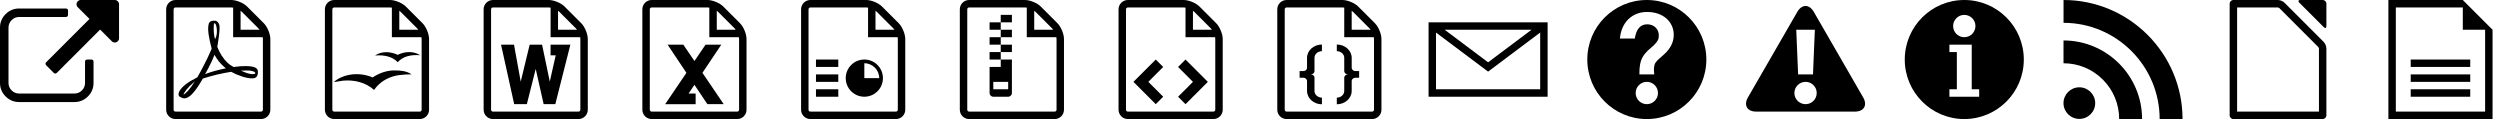 <?xml version="1.0" encoding="utf-8"?>
<!-- Generated by IcoMoon.io -->
<!DOCTYPE svg PUBLIC "-//W3C//DTD SVG 1.1//EN" "http://www.w3.org/Graphics/SVG/1.1/DTD/svg11.dtd">
<svg version="1.1" xmlns="http://www.w3.org/2000/svg" xmlns:xlink="http://www.w3.org/1999/xlink" width="1008" height="48" viewBox="0 0 1008 48">
<g transform="translate(0 0)">
	<path d="M37.714 24.857v8.571q0 3.188-2.263 5.451t-5.451 2.263h-22.286q-3.188 0-5.451-2.263t-2.263-5.451v-22.286q0-3.188 2.263-5.451t5.451-2.263h18.857q0.375 0 0.616 0.241t0.241 0.616v1.714q0 0.375-0.241 0.616t-0.616 0.241h-18.857q-1.768 0-3.027 1.259t-1.259 3.027v22.286q0 1.768 1.259 3.027t3.027 1.259h22.286q1.768 0 3.027-1.259t1.259-3.027v-8.571q0-0.375 0.241-0.616t0.616-0.241h1.714q0.375 0 0.616 0.241t0.241 0.616zM48 1.714v13.714q0 0.696-0.509 1.205t-1.205 0.509-1.205-0.509l-4.714-4.714-17.464 17.464q-0.268 0.268-0.616 0.268t-0.616-0.268l-3.054-3.054q-0.268-0.268-0.268-0.616t0.268-0.616l17.464-17.464-4.714-4.714q-0.509-0.509-0.509-1.205t0.509-1.205 1.205-0.509h13.714q0.696 0 1.205 0.509t0.509 1.205z" />
</g>
<g transform="translate(64 0)">
	<path d="M39.469 27.632c-0.64-0.63-2.058-0.964-4.217-0.992-1.461-0.016-3.22 0.113-5.070 0.372-0.828-0.478-1.682-0.998-2.353-1.625-1.803-1.684-3.308-4.021-4.246-6.59 0.061-0.24 0.113-0.451 0.162-0.666 0 0 1.016-5.768 0.747-7.719-0.037-0.267-0.060-0.345-0.132-0.553l-0.088-0.227c-0.276-0.637-0.818-1.312-1.667-1.275l-0.512-0.016c-0.947 0-1.719 0.484-1.921 1.208-0.616 2.27 0.020 5.667 1.171 10.066l-0.295 0.717c-0.824 2.010-1.858 4.034-2.769 5.82l-0.119 0.232c-0.959 1.877-1.829 3.47-2.618 4.82l-0.814 0.431c-0.059 0.031-1.455 0.77-1.783 0.968-2.778 1.659-4.618 3.541-4.924 5.035-0.097 0.477-0.025 1.087 0.469 1.369l0.788 0.396c0.342 0.171 0.702 0.258 1.071 0.258 1.978 0 4.275-2.464 7.439-7.986 3.653-1.189 7.812-2.178 11.457-2.723 2.778 1.564 6.194 2.651 8.35 2.651 0.383 0 0.713-0.036 0.981-0.108 0.414-0.11 0.762-0.345 0.975-0.665 0.418-0.63 0.503-1.497 0.39-2.385-0.034-0.264-0.244-0.59-0.472-0.812zM9.921 38.159c0.361-0.986 1.789-2.936 3.9-4.667 0.133-0.108 0.46-0.414 0.759-0.699-2.208 3.521-3.687 4.925-4.659 5.365zM22.427 9.36c0.636 0 0.998 1.603 1.028 3.106 0.030 1.503-0.321 2.558-0.757 3.338-0.361-1.155-0.536-2.977-0.536-4.167 0 0-0.027-2.276 0.265-2.276zM18.696 29.883c0.443-0.793 0.904-1.629 1.375-2.516 1.148-2.171 1.873-3.87 2.413-5.266 1.074 1.954 2.411 3.615 3.984 4.946 0.196 0.166 0.404 0.333 0.622 0.499-3.197 0.633-5.961 1.402-8.394 2.337zM38.855 29.702c-0.195 0.122-0.753 0.192-1.111 0.192-1.158 0-2.591-0.529-4.6-1.391 0.772-0.057 1.479-0.086 2.114-0.086 1.162 0 1.506-0.005 2.641 0.285s1.15 0.878 0.956 1zM42.348 9.348l-6.697-6.697c-1.458-1.458-4.339-2.652-6.402-2.652h-22.5c-2.063 0-3.75 1.688-3.75 3.75v40.5c0 2.063 1.688 3.75 3.75 3.75h34.5c2.063 0 3.75-1.688 3.75-3.75v-28.5c0-2.063-1.193-4.943-2.652-6.402zM40.227 11.47c0.147 0.147 0.293 0.327 0.435 0.53h-7.662v-7.662c0.203 0.142 0.384 0.288 0.53 0.435l6.697 6.697zM42 44.25c0 0.407-0.343 0.75-0.75 0.75h-34.5c-0.406 0-0.75-0.343-0.75-0.75v-40.5c0-0.406 0.344-0.75 0.75-0.75h22.5c0.227 0 0.481 0.029 0.75 0.080v11.92h11.92c0.051 0.269 0.080 0.523 0.080 0.75v28.5z" />
</g>
<g transform="translate(128 0)">
	<path d="M32.354 22.11c-2.844-1.343-6.467-1.613-9.133 0.284 3.241-0.31 6.795 0.227 9.146 2.678 2.25-2.582 5.818-3.066 9.045-2.8-2.695-1.788-6.245-1.548-9.058-0.161zM31.202 28.395c-3.205-0.074-6.302 1.086-8.958 2.817-5.024-2.137-11.378-1.74-15.656 1.827 1.234-0.044 2.438-0.349 3.659-0.506 4.462-0.445 9.215 0.663 12.586 3.742 1.396-2.041 3.358-3.668 5.609-4.684 2.957-1.431 6.289-1.579 9.507-1.618-1.954-1.343-4.435-1.592-6.747-1.579zM42.348 9.348l-6.697-6.697c-1.458-1.458-4.339-2.652-6.402-2.652h-22.5c-2.063 0-3.75 1.688-3.75 3.75v40.5c0 2.063 1.688 3.75 3.75 3.75h34.5c2.063 0 3.75-1.688 3.75-3.75v-28.5c0-2.063-1.193-4.943-2.652-6.402zM40.227 11.47c0.147 0.147 0.293 0.327 0.435 0.53h-7.662v-7.662c0.203 0.142 0.384 0.288 0.53 0.435l6.697 6.697zM42 44.25c0 0.407-0.343 0.75-0.75 0.75h-34.5c-0.406 0-0.75-0.343-0.75-0.75v-40.5c0-0.406 0.344-0.75 0.75-0.75h22.5c0.227 0 0.481 0.029 0.75 0.080v11.92h11.92c0.051 0.269 0.080 0.523 0.080 0.75v28.5z" />
</g>
<g transform="translate(192 0)">
	<path d="M29.99 22.307h2.072l-2.391 10.602-3.109-14.907h-4.995l-3.615 14.907-2.71-14.907h-5.222l5.301 23.994h5.102l3.576-14.189 3.2 14.189h4.703l6.076-23.994h-7.99zM42.348 9.348l-6.697-6.697c-1.458-1.458-4.339-2.652-6.402-2.652h-22.5c-2.063 0-3.75 1.688-3.75 3.75v40.5c0 2.063 1.688 3.75 3.75 3.75h34.5c2.063 0 3.75-1.688 3.75-3.75v-28.5c0-2.063-1.193-4.943-2.652-6.402zM40.227 11.47c0.147 0.147 0.293 0.327 0.435 0.53h-7.662v-7.662c0.203 0.142 0.384 0.288 0.53 0.435l6.697 6.697zM42 44.25c0 0.407-0.343 0.75-0.75 0.75h-34.5c-0.406 0-0.75-0.343-0.75-0.75v-40.5c0-0.406 0.344-0.75 0.75-0.75h22.5c0.227 0 0.481 0.029 0.75 0.080v11.92h11.92c0.051 0.269 0.080 0.523 0.080 0.75v28.5z" />
</g>
<g transform="translate(256 0)">
	<path d="M34.829 18h-6.342l-4.487 6.611-4.488-6.611h-6.342l7.601 11.365-8.577 12.635h12.292v-4.293h-2.839l2.351-3.515 5.222 7.808h6.583l-8.577-12.635zM42.348 9.348l-6.697-6.697c-1.458-1.458-4.339-2.652-6.402-2.652h-22.5c-2.063 0-3.75 1.688-3.75 3.75v40.5c0 2.063 1.688 3.75 3.75 3.75h34.5c2.063 0 3.75-1.688 3.75-3.75v-28.5c0-2.063-1.193-4.943-2.652-6.402zM40.227 11.47c0.147 0.147 0.293 0.327 0.435 0.53h-7.662v-7.662c0.203 0.142 0.384 0.288 0.53 0.435l6.697 6.697zM42 44.25c0 0.407-0.343 0.75-0.75 0.75h-34.5c-0.406 0-0.75-0.343-0.75-0.75v-40.5c0-0.406 0.344-0.75 0.75-0.75h22.5c0.227 0 0.481 0.029 0.75 0.080v11.92h11.92c0.051 0.269 0.080 0.523 0.080 0.75v28.5z" />
</g>
<g transform="translate(320 0)">
	<path d="M28.5 24c-4.143 0-7.5 3.358-7.5 7.5s3.358 7.5 7.5 7.5c4.142 0 7.5-3.358 7.5-7.5s-3.358-7.5-7.5-7.5zM28.5 31.5v-6c3.308 0 6 2.692 6 6h-6zM9 24h9v3h-9zM9 30h9v3h-9zM9 36h9v3h-9zM42.348 9.348l-6.697-6.697c-1.458-1.458-4.339-2.652-6.402-2.652h-22.5c-2.063 0-3.75 1.688-3.75 3.75v40.5c0 2.063 1.688 3.75 3.75 3.75h34.5c2.063 0 3.75-1.688 3.75-3.75v-28.5c0-2.063-1.193-4.943-2.652-6.402zM40.227 11.47c0.147 0.147 0.293 0.327 0.435 0.53h-7.662v-7.662c0.203 0.142 0.384 0.288 0.53 0.435l6.697 6.697zM42 44.25c0 0.407-0.343 0.75-0.75 0.75h-34.5c-0.406 0-0.75-0.343-0.75-0.75v-40.5c0-0.406 0.344-0.75 0.75-0.75h22.5c0.227 0 0.481 0.029 0.75 0.080v11.92h11.92c0.051 0.269 0.080 0.523 0.080 0.75v28.5z" />
</g>
<g transform="translate(384 0)">
	<path d="M19.5 6h4.5v3h-4.5zM15 9h4.5v3h-4.5zM19.5 12h4.5v3h-4.5zM15 15h4.5v3h-4.5zM19.5 18h4.5v3h-4.5zM15 21h4.5v3h-4.5zM19.5 24v3h-4.5v10.5c0 0.828 0.672 1.5 1.5 1.5h6c0.828 0 1.5-0.672 1.5-1.5v-13.5h-4.5zM22.5 36h-6v-3h6v3zM42.348 9.348l-6.697-6.697c-1.458-1.458-4.339-2.652-6.402-2.652h-22.5c-2.063 0-3.75 1.688-3.75 3.75v40.5c0 2.063 1.688 3.75 3.75 3.75h34.5c2.063 0 3.75-1.688 3.75-3.75v-28.5c0-2.063-1.193-4.943-2.652-6.402zM40.227 11.47c0.147 0.147 0.293 0.327 0.435 0.53h-7.662v-7.662c0.203 0.142 0.384 0.288 0.53 0.435l6.697 6.697zM42 44.25c0 0.407-0.343 0.75-0.75 0.75h-34.5c-0.406 0-0.75-0.343-0.75-0.75v-40.5c0-0.406 0.344-0.75 0.75-0.75h22.5c0.227 0 0.481 0.029 0.75 0.080v11.92h11.92c0.051 0.269 0.080 0.523 0.080 0.75v28.5z" />
</g>
<g transform="translate(448 0)">
	<path d="M21 27l-3-3-9 9 9 9 3-3-6-6zM27 39l3 3 9-9-9-9-3 3 6 6zM42.348 9.348l-6.697-6.697c-1.458-1.458-4.339-2.652-6.402-2.652h-22.5c-2.063 0-3.75 1.688-3.75 3.75v40.5c0 2.063 1.688 3.75 3.75 3.75h34.5c2.063 0 3.75-1.688 3.75-3.75v-28.5c0-2.063-1.193-4.943-2.652-6.402zM40.227 11.47c0.147 0.147 0.293 0.327 0.435 0.53h-7.662v-7.662c0.203 0.142 0.384 0.288 0.53 0.435l6.697 6.697zM42 44.25c0 0.407-0.343 0.75-0.75 0.75h-34.5c-0.406 0-0.75-0.343-0.75-0.75v-40.5c0-0.406 0.344-0.75 0.75-0.75h22.5c0.227 0 0.481 0.029 0.75 0.080v11.92h11.92c0.051 0.269 0.080 0.523 0.080 0.75v28.5z" />
</g>
<g transform="translate(512 0)">
	<path d="M18 28.662v-5.354c0-0.709 0.314-1.38 0.884-1.888 0.57-0.509 1.322-0.789 2.116-0.789v-2.677c-3.3 0-6 2.409-6 5.354v4.016c0 0.739-0.672 1.339-1.5 1.339h-1.5v2.677h1.5c0.828 0 1.5 0.6 1.5 1.339v4.016c0 2.944 2.7 5.354 6 5.354v-2.677c-0.795 0-1.546-0.28-2.116-0.789-0.57-0.509-0.884-1.179-0.884-1.888v-5.355c0-0.739-0.672-1.338-1.5-1.338 0.828 0 1.5-0.599 1.5-1.338zM30 31.338v5.355c0 0.709-0.314 1.379-0.884 1.888-0.57 0.509-1.321 0.789-2.116 0.789v2.677c3.3 0 6-2.409 6-5.354v-4.016c0-0.739 0.672-1.339 1.5-1.339h1.5v-2.677h-1.5c-0.828 0-1.5-0.6-1.5-1.339v-4.016c0-2.945-2.7-5.354-6-5.354v2.677c0.795 0 1.546 0.28 2.116 0.789 0.57 0.508 0.884 1.179 0.884 1.888v5.354c0 0.739 0.672 1.338 1.5 1.338-0.828-0-1.5 0.599-1.5 1.338zM42.348 9.348l-6.697-6.697c-1.458-1.458-4.339-2.652-6.402-2.652h-22.5c-2.063 0-3.75 1.688-3.75 3.75v40.5c0 2.063 1.688 3.75 3.75 3.75h34.5c2.063 0 3.75-1.688 3.75-3.75v-28.5c0-2.063-1.193-4.943-2.652-6.402zM40.227 11.47c0.147 0.147 0.293 0.327 0.435 0.53h-7.662v-7.662c0.203 0.142 0.384 0.288 0.53 0.435l6.697 6.697zM42 44.25c0 0.407-0.343 0.75-0.75 0.75h-34.5c-0.406 0-0.75-0.343-0.75-0.75v-40.5c0-0.406 0.344-0.75 0.75-0.75h22.5c0.227 0 0.481 0.029 0.75 0.080v11.92h11.92c0.051 0.269 0.080 0.523 0.080 0.75v28.5z" />
</g>
<g transform="translate(576 0)">
	<path d="M0 9v30h48v-30h-48zM41.5 12l-17.5 13.125-17.5-13.125h35zM3 36v-22.875l21 15.75 21-15.75v22.875h-42z" />
</g>
<g transform="translate(640 0)">
	<path d="M24 0c-13.255 0-24 10.745-24 24s10.745 24 24 24 24-10.745 24-24-10.745-24-24-24zM24 42c-2.485 0-4.5-2.015-4.5-4.5s2.015-4.5 4.5-4.5 4.5 2.015 4.5 4.5-2.015 4.5-4.5 4.5zM34.506 16.596c-0.234 0.792-0.558 1.543-0.976 2.251-0.417 0.709-0.918 1.381-1.502 2.013-0.584 0.635-1.224 1.244-1.926 1.827-0.784 0.65-1.414 1.226-1.889 1.727-0.474 0.499-0.796 0.934-0.963 1.3-0.313 0.673-0.549 2.284-0.252 4.286h-5.996c-0.049-3.557 0.474-5.297 1.096-6.587 0.634-1.302 1.817-2.677 3.552-4.128 0.751-0.616 1.335-1.163 1.751-1.639 0.417-0.475 0.735-0.9 0.951-1.275 0.216-0.375 0.35-0.725 0.4-1.051 0.050-0.324 0.074-0.662 0.074-1.012 0-0.65-0.112-1.25-0.338-1.8-0.225-0.552-0.546-1.025-0.962-1.425-0.418-0.401-0.909-0.714-1.476-0.939-0.567-0.225-1.2-0.338-1.901-0.338-2.734 0-4.402 1.91-5.003 5.729h-6.003c0.15-1.635 0.521-3.114 1.113-4.439 0.592-1.327 1.367-2.452 2.326-3.378 0.959-0.926 2.076-1.638 3.352-2.137 1.275-0.501 2.663-0.751 4.164-0.751 1.601 0 3.060 0.229 4.378 0.687 1.318 0.459 2.447 1.098 3.389 1.914 0.943 0.817 1.676 1.792 2.201 2.926 0.524 1.135 0.789 2.368 0.789 3.702-0 0.9-0.118 1.746-0.351 2.539z" />
</g>
<g transform="translate(704 0)">
	<path d="M47.221 39.254l-19.904-34.475c-1.824-3.16-4.81-3.16-6.635 0l-19.904 34.475c-1.825 3.16-0.332 5.746 3.317 5.746h39.808c3.649 0 5.142-2.586 3.317-5.746zM27.75 12l-0.75 18h-6l-0.75-18h7.5zM24 42c-2.485 0-4.5-2.015-4.5-4.5s2.015-4.5 4.5-4.5 4.5 2.015 4.5 4.5-2.015 4.5-4.5 4.5z" />
</g>
<g transform="translate(768 0)">
	<path d="M24 0c-13.255 0-24 10.745-24 24s10.745 24 24 24 24-10.745 24-24-10.745-24-24-24zM24 6c2.485 0 4.5 2.015 4.5 4.5s-2.015 4.5-4.5 4.5-4.5-2.015-4.5-4.5 2.015-4.5 4.5-4.5zM30 39h-12v-3h3v-15h-3v-3h9v18h3v3z" />
</g>
<g transform="translate(832 0)">
	<path d="M6.389 35.2c-3.525 0-6.389 2.875-6.389 6.379 0 3.523 2.864 6.366 6.389 6.366 3.537 0 6.398-2.843 6.398-6.366-0-3.504-2.861-6.379-6.398-6.379zM0.007 16.309v9.2c5.99 0 11.623 2.342 15.865 6.587 4.237 4.234 6.576 9.892 6.576 15.905h9.24c-0-17.476-14.216-31.691-31.681-31.691zM0.018 0v9.204c21.365 0 38.754 17.406 38.754 38.796h9.228c0-26.46-21.528-48-47.982-48z" />
</g>
<g transform="translate(896 0)">
	<path d="M25.061 1.061c-0.583-0.583-1.736-1.061-2.561-1.061h-18c-0.825 0-1.5 0.675-1.5 1.5v45c0 0.825 0.675 1.5 1.5 1.5h36c0.825 0 1.5-0.675 1.5-1.5v-27c0-0.825-0.477-1.977-1.061-2.561l-15.879-15.879zM39 45h-33v-42h16.461c0.137 0.022 0.394 0.129 0.507 0.21l15.823 15.823c0.081 0.113 0.187 0.37 0.21 0.507v25.461zM40.5 0h-9c-0.825 0-1.023 0.477-0.439 1.061l9.879 9.879c0.583 0.583 1.061 0.386 1.061-0.439v-9c0-0.825-0.675-1.5-1.5-1.5z" />
</g>
<g transform="translate(960 0)">
	<path d="M33 0h-30v48h42v-36l-12-12zM42 45h-36v-42h27v9h9v33zM12 36h24v3h-24zM12 30h24v3h-24zM12 24h24v3h-24z" />
</g>
</svg>
